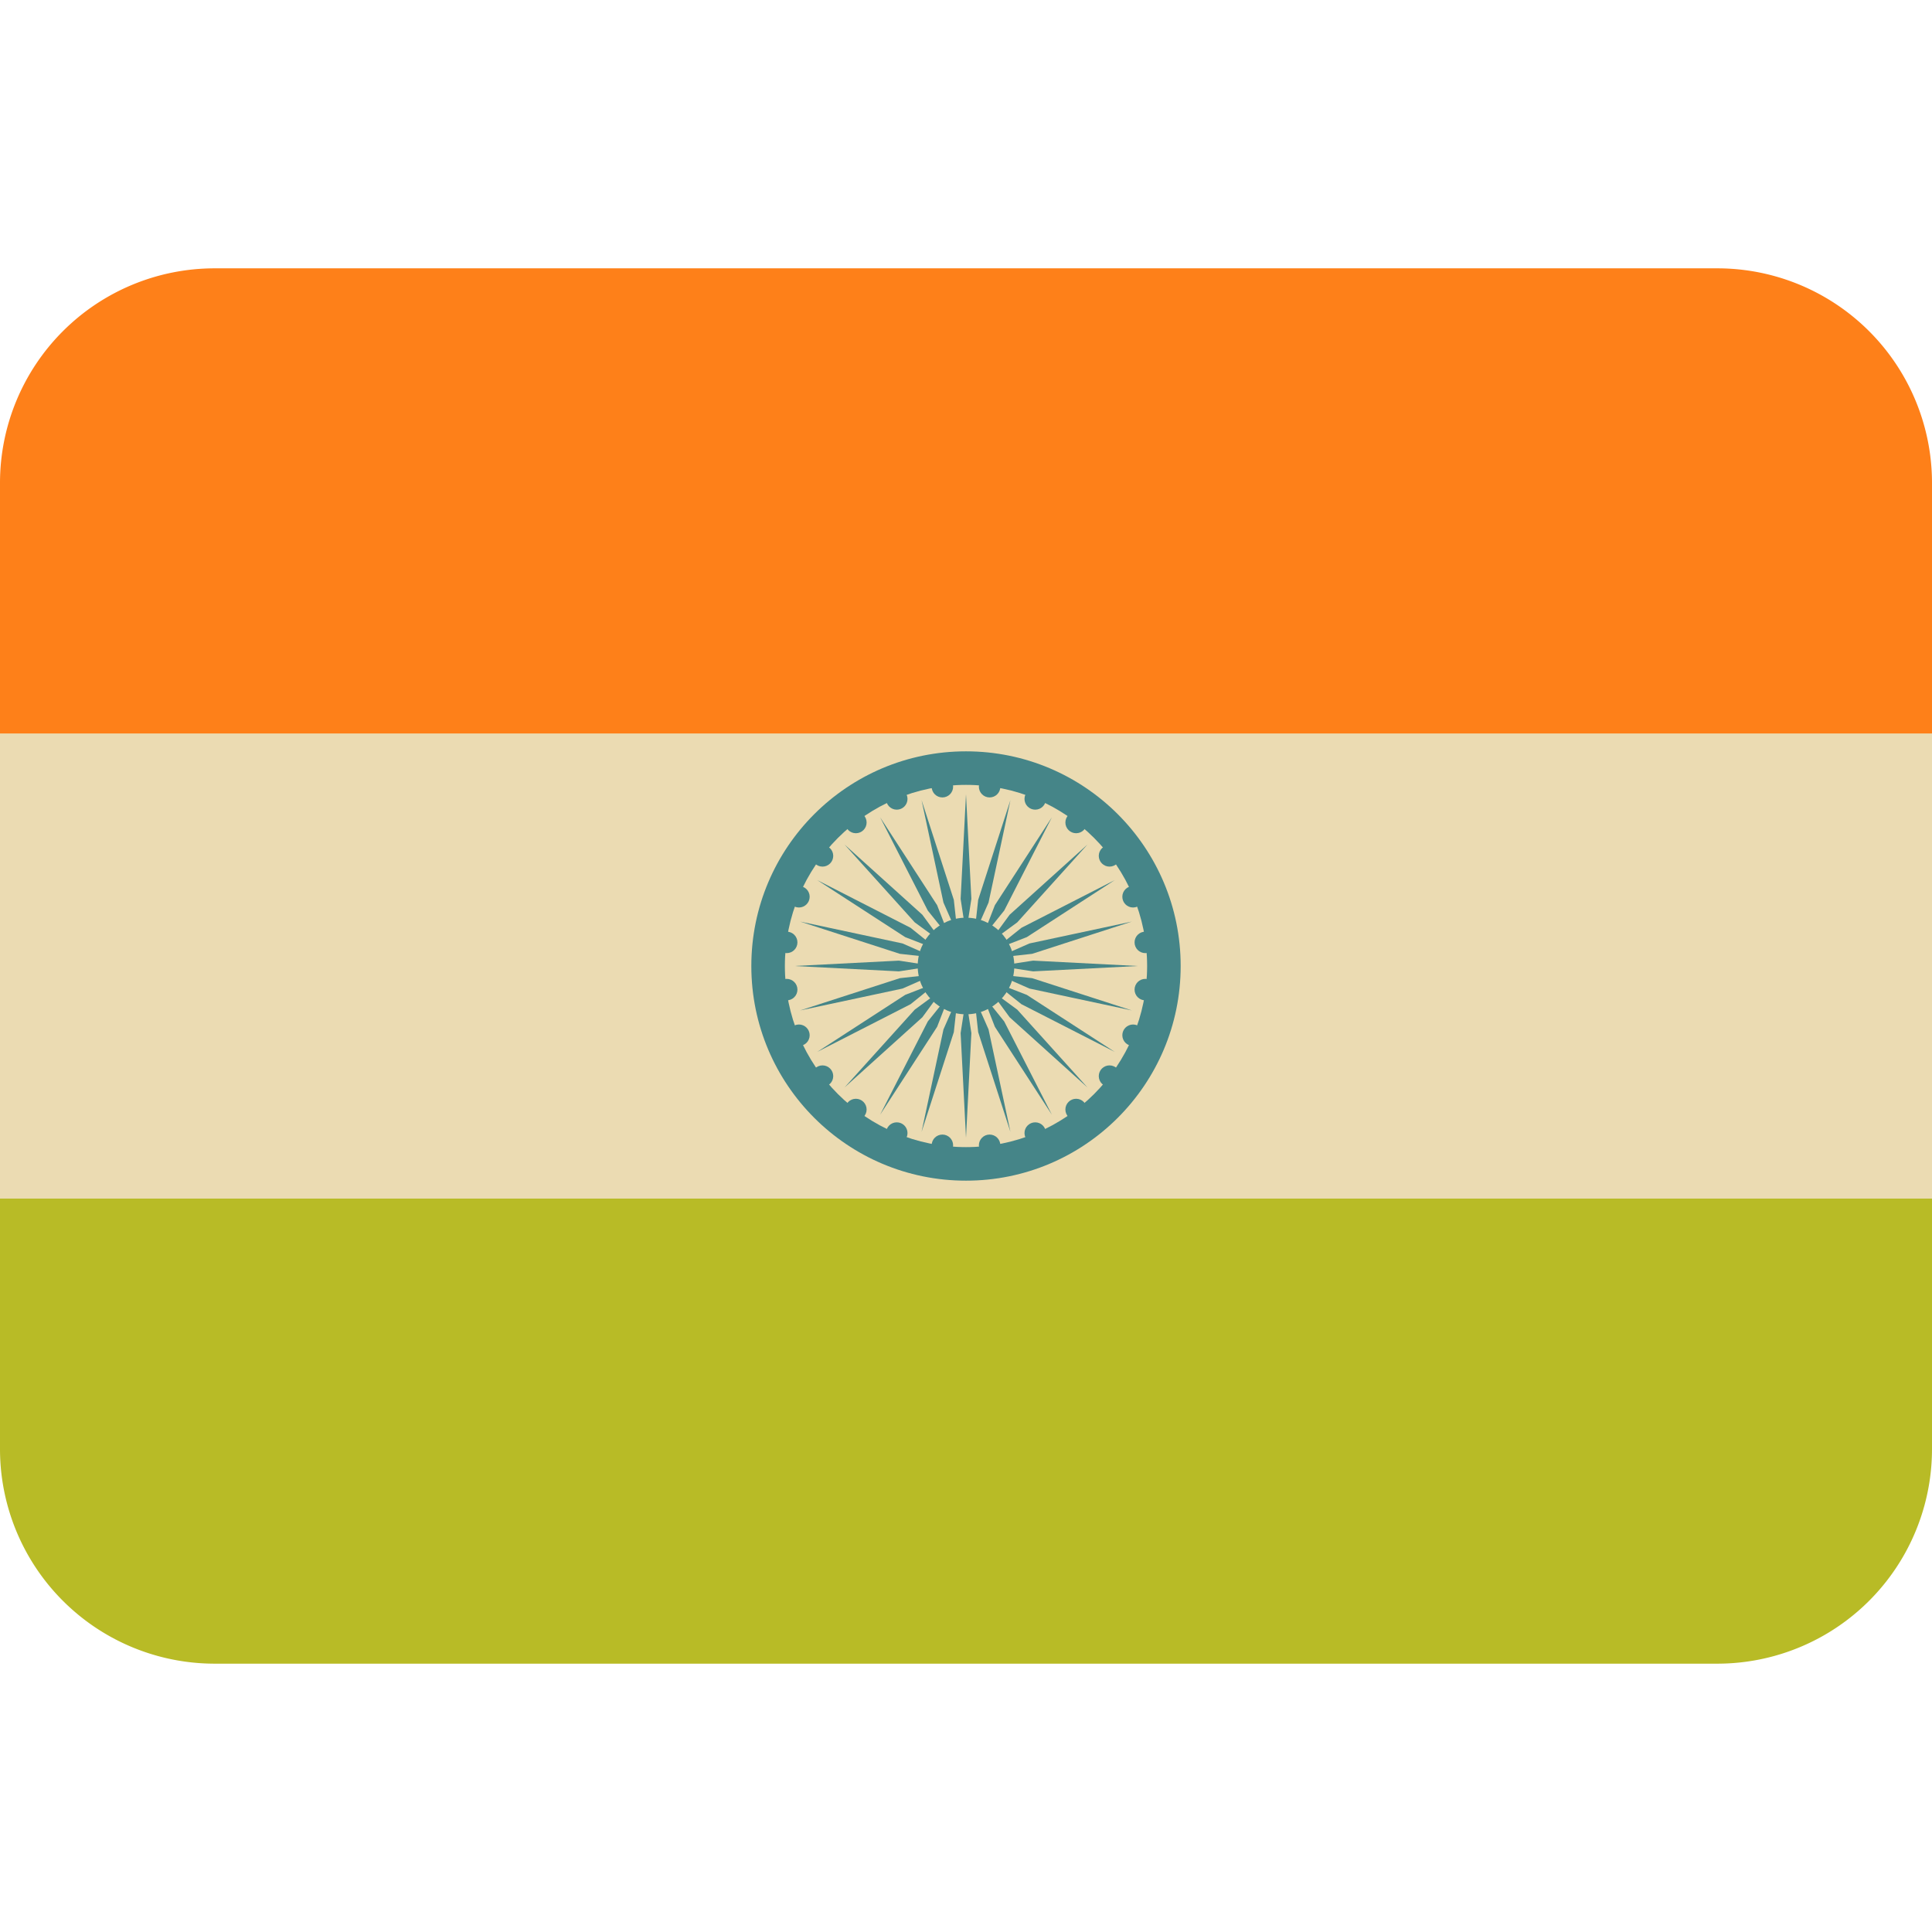 <svg
  xmlns="http://www.w3.org/2000/svg"
  viewBox="0 0 36 36"
  xml:space="preserve"
>
  <path fill="#b8bb26" d="M0 27a4 4 0 0 0 4 4h28a4 4 0 0 0 4-4v-5H0v5z" />
  <path fill="#fe8019" d="M36 14V9a4 4 0 0 0-4-4H4a4 4 0 0 0-4 4v5h36z" />
  <path fill="#ebdbb2" d="M0 13.667h36v8.667H0z" />
  <circle fill="#458588" cx="18" cy="18" r="4" />
  <circle fill="#ebdbb2" cx="18" cy="18" r="3.375" />
  <path
    d="m18.1 16.75-.1.65-.1-.65.1-1.95zm-.928-1.841.408 1.909.265.602-.072-.653zm-.772.32.888 1.738.412.513-.238-.613zm-.663.508 1.308 1.45.531.389-.389-.531zm-.508.663 1.638 1.062.613.238-.513-.412zm-.32.772 1.858.601.653.072-.602-.265zM14.8 18l1.95.1.65-.1-.65-.1zm.109.828 1.909-.408.602-.265-.653.072zm.32.772 1.738-.888.513-.412-.613.238zm.508.663 1.45-1.308.389-.531-.531.389zm.663.508 1.062-1.638.238-.613-.412.513zm.772.32.601-1.858.072-.653-.265.602zM18 21.2l.1-1.95-.1-.65-.1.65zm.828-.109-.408-1.909-.265-.602.072.653zm.772-.32-.888-1.738-.412-.513.238.613zm.663-.508-1.308-1.45-.531-.389.389.531zm.508-.663-1.638-1.062-.613-.238.513.412zm.32-.772-1.858-.601-.653-.072.602.265zM21.2 18l-1.95-.1-.65.1.65.1zm-.109-.828-1.909.408-.602.265.653-.072zm-.32-.772-1.738.888-.513.412.613-.238zm-.508-.663-1.45 1.308-.389.531.531-.389zm-.663-.508-1.062 1.638-.238.613.412-.513zm-.772-.32-.601 1.858-.072.653.265-.602z"
    fill="#458588"
  />
  <g fill="#458588">
    <circle cx="17.56" cy="14.659" r=".2" />
    <circle cx="16.71" cy="14.887" r=".2" />
    <circle cx="15.948" cy="15.326" r=".2" />
    <circle cx="15.326" cy="15.948" r=".2" />
    <circle cx="14.887" cy="16.71" r=".2" />
    <circle cx="14.659" cy="17.56" r=".2" />
    <circle cx="14.659" cy="18.44" r=".2" />
    <circle cx="14.887" cy="19.29" r=".2" />
    <circle cx="15.326" cy="20.052" r=".2" />
    <circle cx="15.948" cy="20.674" r=".2" />
    <circle cx="16.71" cy="21.113" r=".2" />
    <circle cx="17.56" cy="21.341" r=".2" />
    <circle cx="18.44" cy="21.341" r=".2" />
    <circle cx="19.29" cy="21.113" r=".2" />
    <circle cx="20.052" cy="20.674" r=".2" />
    <circle cx="20.674" cy="20.052" r=".2" />
    <circle cx="21.113" cy="19.29" r=".2" />
    <circle cx="21.341" cy="18.44" r=".2" />
    <circle cx="21.341" cy="17.56" r=".2" />
    <circle cx="21.113" cy="16.71" r=".2" />
    <circle cx="20.674" cy="15.948" r=".2" />
    <circle cx="20.052" cy="15.326" r=".2" />
    <circle cx="19.29" cy="14.887" r=".2" />
    <circle cx="18.44" cy="14.659" r=".2" />
    <circle cx="18" cy="18" r=".9" />
  </g>
</svg>
